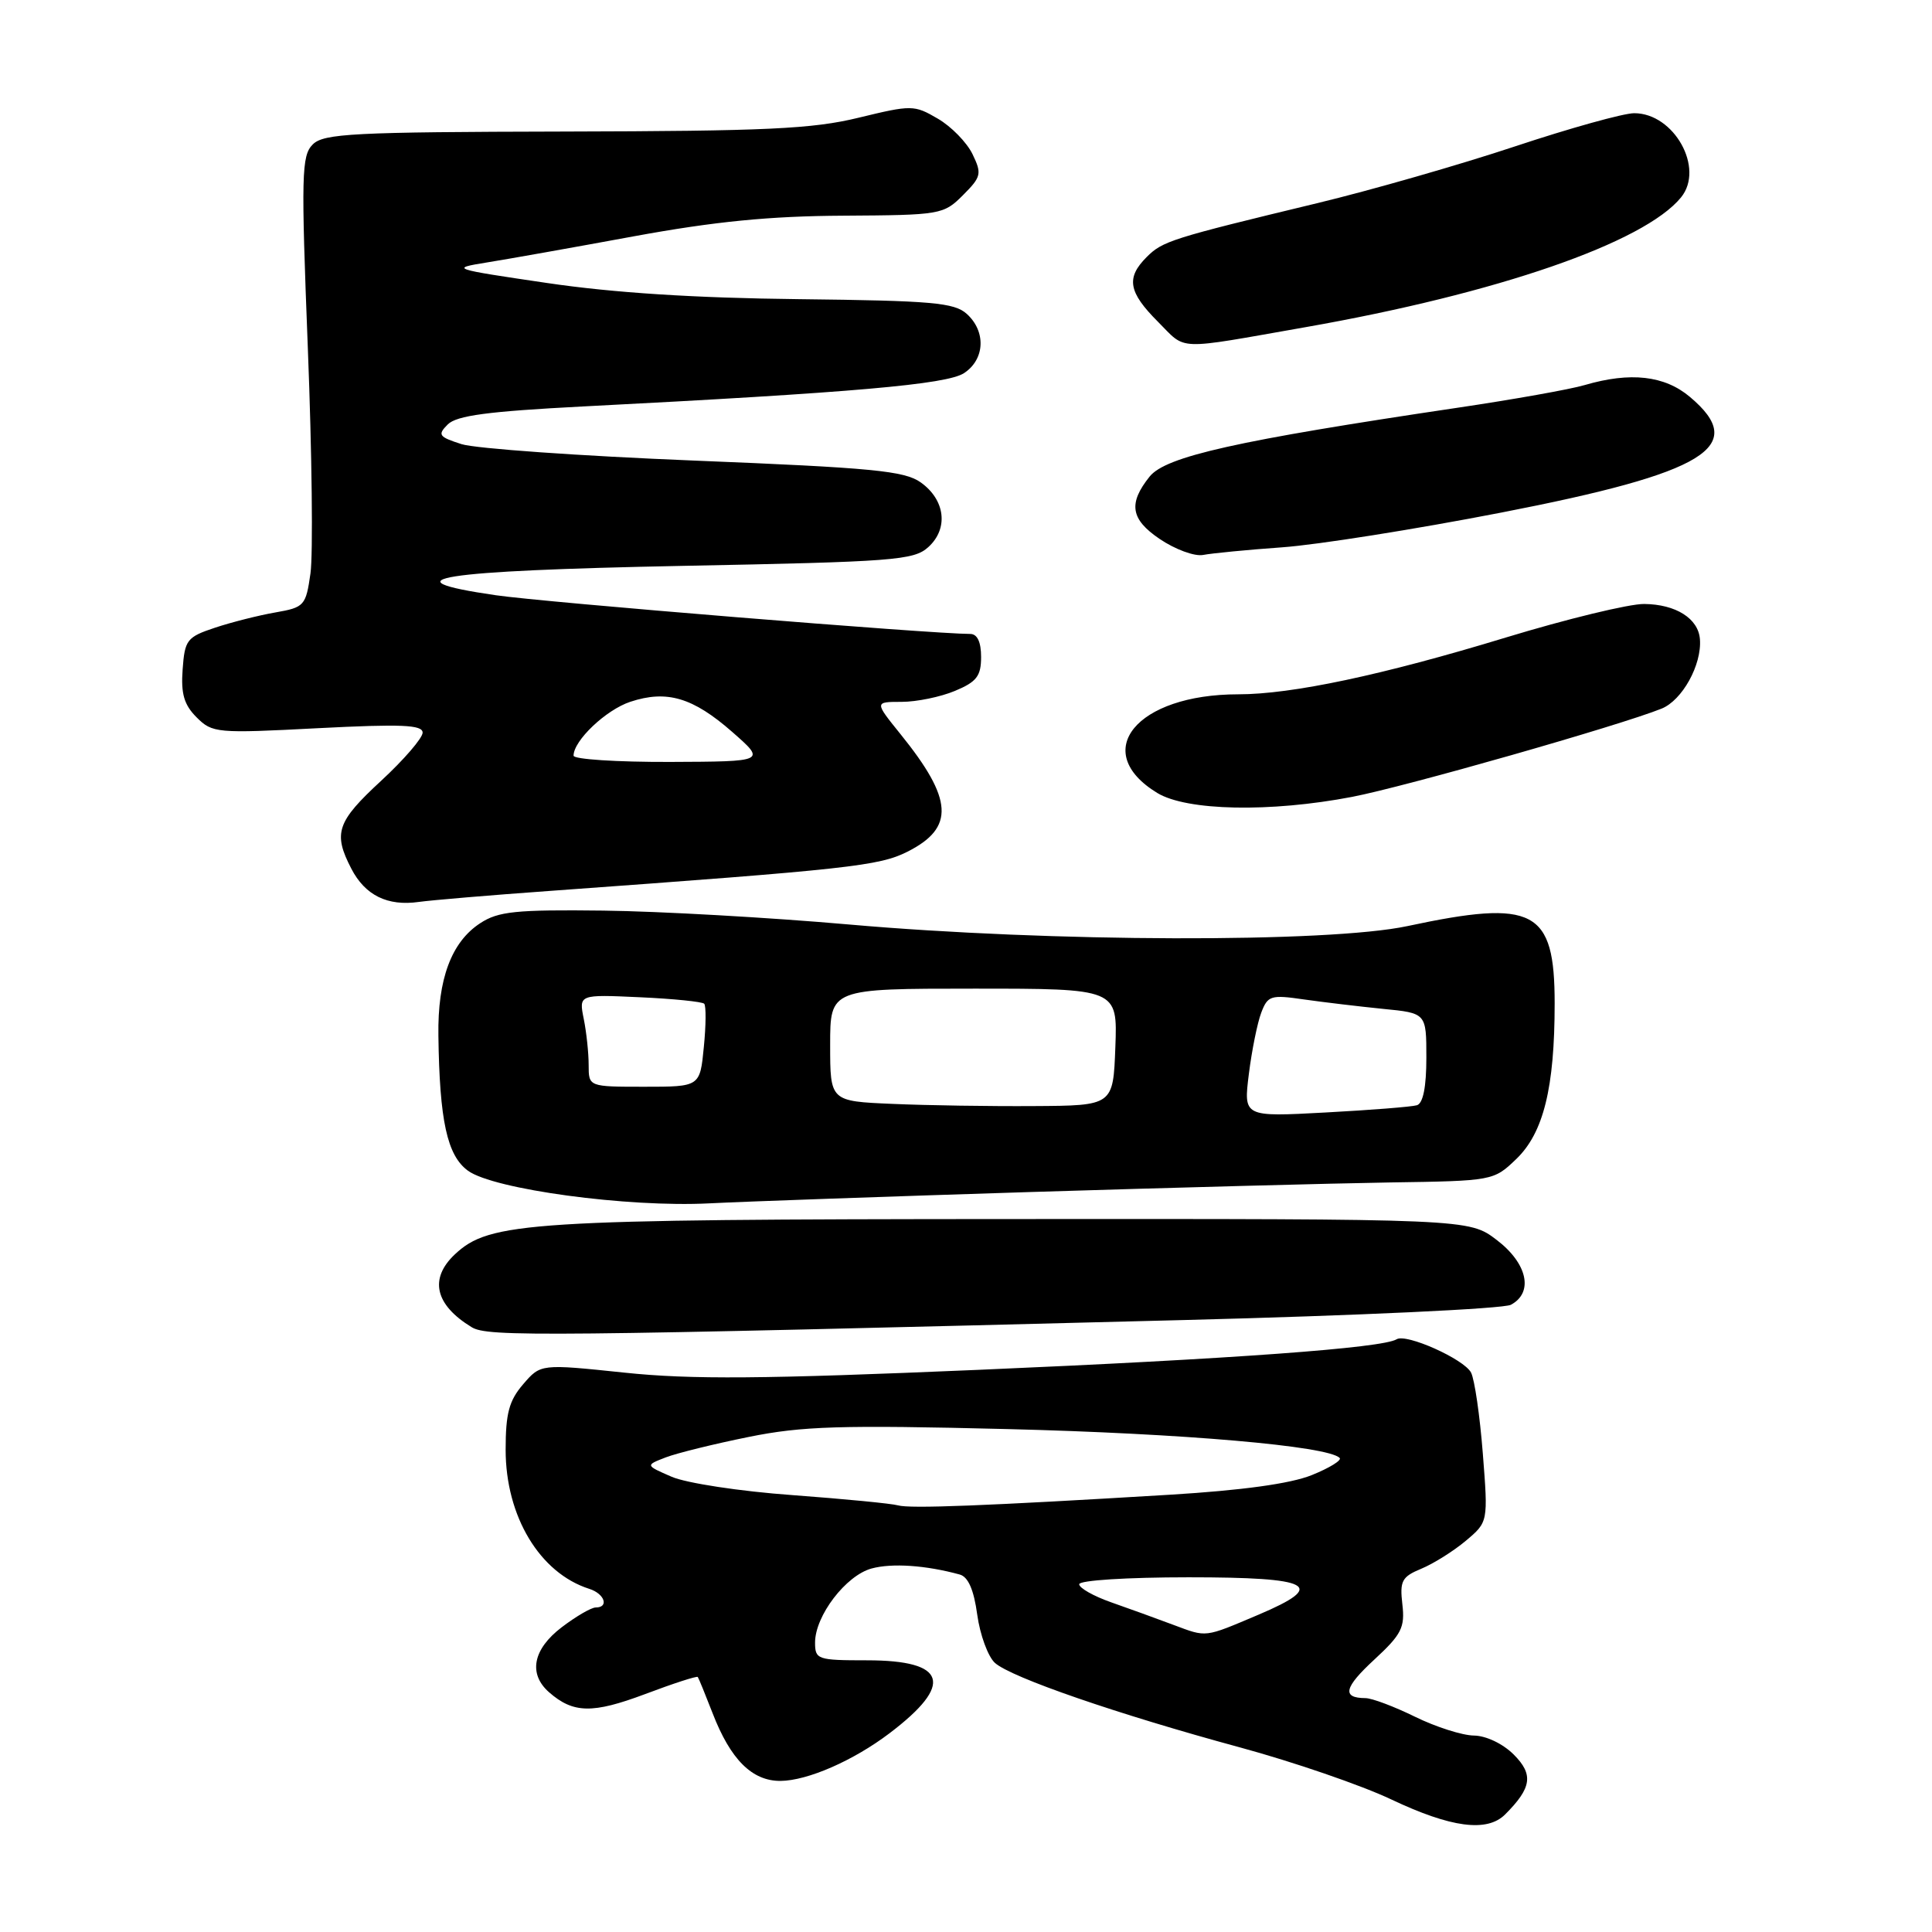<?xml version="1.0" encoding="UTF-8" standalone="no"?>
<!DOCTYPE svg PUBLIC "-//W3C//DTD SVG 1.1//EN" "http://www.w3.org/Graphics/SVG/1.1/DTD/svg11.dtd" >
<svg xmlns="http://www.w3.org/2000/svg" xmlns:xlink="http://www.w3.org/1999/xlink" version="1.1" viewBox="0 0 256 256">
 <g >
 <path fill="currentColor"
d=" M 199.44 240.42 C 202.97 236.89 203.22 235.13 200.58 232.49 C 199.14 231.05 196.91 229.99 195.30 229.97 C 193.76 229.95 190.25 228.83 187.50 227.48 C 184.75 226.13 181.79 225.01 180.92 225.01 C 177.77 224.99 178.09 223.61 182.12 219.89 C 185.71 216.57 186.18 215.65 185.82 212.58 C 185.46 209.48 185.75 208.93 188.34 207.86 C 189.95 207.19 192.60 205.53 194.23 204.16 C 197.19 201.67 197.19 201.67 196.48 192.58 C 196.09 187.59 195.39 182.77 194.92 181.87 C 193.97 180.08 186.35 176.67 185.06 177.46 C 183.19 178.62 163.29 180.07 129.66 181.51 C 101.15 182.73 91.56 182.81 82.73 181.88 C 71.64 180.72 71.64 180.72 69.32 183.42 C 67.45 185.59 67.00 187.28 67.00 192.10 C 67.00 200.93 71.52 208.44 78.08 210.53 C 80.11 211.17 80.74 213.00 78.93 213.00 C 78.35 213.00 76.32 214.18 74.43 215.62 C 70.61 218.53 69.98 221.79 72.75 224.23 C 75.96 227.04 78.51 227.09 85.47 224.48 C 89.20 223.07 92.35 222.05 92.46 222.21 C 92.58 222.37 93.46 224.53 94.42 227.00 C 96.80 233.16 99.66 236.00 103.42 235.98 C 107.00 235.95 113.07 233.30 117.86 229.67 C 126.45 223.16 125.47 220.00 114.88 220.00 C 108.32 220.00 108.00 219.89 108.00 217.65 C 108.00 214.10 112.09 208.75 115.50 207.83 C 118.21 207.10 122.67 207.40 127.16 208.63 C 128.29 208.93 129.04 210.65 129.49 213.96 C 129.86 216.64 130.92 219.51 131.83 220.34 C 133.99 222.28 148.12 227.15 164.34 231.55 C 171.40 233.47 180.40 236.56 184.34 238.43 C 192.26 242.18 197.04 242.82 199.44 240.42 Z  M 156.95 174.91 C 179.74 174.33 199.21 173.42 200.20 172.89 C 203.24 171.27 202.40 167.40 198.32 164.30 C 194.65 161.50 194.65 161.50 134.07 161.53 C 69.88 161.56 64.89 161.88 60.27 166.21 C 56.84 169.44 57.64 172.90 62.50 175.86 C 64.62 177.16 71.68 177.09 156.95 174.91 Z  M 136.50 157.95 C 155.20 157.37 176.66 156.80 184.20 156.68 C 197.80 156.48 197.92 156.45 200.89 153.60 C 204.52 150.13 206.00 144.15 206.00 132.95 C 206.00 120.53 203.31 119.12 186.50 122.71 C 176.00 124.95 139.21 124.85 112.50 122.50 C 102.05 121.58 87.41 120.75 79.96 120.66 C 68.35 120.52 66.02 120.76 63.63 122.33 C 59.81 124.82 57.98 129.74 58.09 137.22 C 58.24 148.50 59.25 153.11 62.00 155.12 C 65.38 157.60 83.18 160.01 94.00 159.45 C 98.67 159.21 117.80 158.54 136.50 157.95 Z  M 73.00 118.04 C 112.53 115.18 116.49 114.74 120.23 112.86 C 126.54 109.68 126.31 105.92 119.30 97.25 C 115.87 93.00 115.87 93.00 119.47 93.00 C 121.44 93.00 124.62 92.35 126.53 91.55 C 129.41 90.35 130.00 89.59 130.00 87.05 C 130.00 85.07 129.50 84.00 128.56 84.00 C 123.53 84.00 72.09 79.81 65.68 78.87 C 50.95 76.73 58.03 75.62 90.47 74.98 C 118.46 74.44 121.08 74.24 123.00 72.50 C 125.71 70.05 125.26 66.24 122.00 63.92 C 119.85 62.39 115.61 61.98 92.00 61.03 C 76.88 60.42 62.99 59.44 61.15 58.85 C 58.13 57.88 57.95 57.62 59.33 56.24 C 60.51 55.06 64.67 54.51 77.19 53.86 C 113.09 52.02 125.45 50.94 127.74 49.44 C 130.51 47.62 130.68 43.92 128.10 41.59 C 126.45 40.10 123.49 39.84 105.85 39.64 C 92.09 39.49 81.29 38.80 72.50 37.50 C 59.80 35.63 59.61 35.57 64.50 34.78 C 67.25 34.34 76.03 32.78 84.00 31.31 C 94.69 29.35 101.98 28.63 111.73 28.58 C 124.63 28.50 125.02 28.44 127.59 25.87 C 130.03 23.43 130.12 23.02 128.86 20.42 C 128.11 18.87 126.04 16.75 124.26 15.72 C 121.13 13.89 120.80 13.89 113.76 15.60 C 107.64 17.09 101.52 17.37 74.79 17.43 C 46.82 17.49 42.88 17.69 41.44 19.14 C 39.95 20.62 39.89 23.15 40.79 46.14 C 41.34 60.09 41.49 73.51 41.14 75.97 C 40.53 80.26 40.33 80.48 36.50 81.15 C 34.30 81.53 30.70 82.44 28.50 83.17 C 24.77 84.41 24.48 84.78 24.20 88.70 C 23.96 91.93 24.39 93.39 26.05 95.05 C 28.14 97.14 28.71 97.19 42.11 96.49 C 53.22 95.92 56.00 96.04 56.00 97.08 C 56.00 97.79 53.52 100.67 50.50 103.46 C 44.63 108.88 44.11 110.39 46.55 115.10 C 48.38 118.64 51.35 120.10 55.50 119.51 C 57.15 119.28 65.03 118.61 73.00 118.04 Z  M 179.16 105.59 C 186.19 104.24 214.60 96.14 220.16 93.90 C 222.90 92.80 225.51 88.10 225.25 84.71 C 225.05 81.96 222.06 80.07 217.86 80.03 C 215.86 80.01 207.60 82.02 199.51 84.48 C 183.17 89.46 171.18 92.00 164.07 92.00 C 150.59 92.00 144.36 99.59 153.34 105.07 C 157.25 107.45 168.32 107.67 179.16 105.59 Z  M 169.92 72.52 C 174.56 72.19 187.61 70.12 198.92 67.92 C 226.11 62.64 231.75 59.17 223.92 52.59 C 220.56 49.76 216.04 49.25 209.99 51.02 C 208.07 51.59 200.48 52.94 193.12 54.03 C 163.84 58.38 154.47 60.48 152.33 63.15 C 149.48 66.71 149.81 68.80 153.64 71.40 C 155.70 72.80 158.30 73.76 159.44 73.53 C 160.57 73.31 165.29 72.85 169.92 72.52 Z  M 173.00 43.35 C 198.38 38.89 217.86 32.16 222.75 26.15 C 225.89 22.29 221.83 15.00 216.54 15.00 C 215.13 15.00 208.02 16.98 200.74 19.40 C 193.46 21.82 181.65 25.21 174.50 26.93 C 155.17 31.59 154.05 31.95 151.94 34.06 C 149.18 36.82 149.51 38.71 153.45 42.65 C 157.28 46.48 155.52 46.42 173.00 43.35 Z  M 155.50 215.31 C 153.30 214.48 149.59 213.14 147.25 212.32 C 144.91 211.50 143.00 210.42 143.00 209.92 C 143.00 209.40 149.37 209.00 157.50 209.00 C 173.92 209.00 175.92 210.07 166.75 213.96 C 159.50 217.03 159.95 216.97 155.50 215.31 Z  M 119.00 199.47 C 118.17 199.23 111.88 198.62 105.00 198.11 C 98.06 197.61 90.94 196.52 89.00 195.68 C 85.50 194.16 85.50 194.16 88.22 193.11 C 89.71 192.54 94.66 191.32 99.22 190.40 C 106.28 188.97 111.34 188.81 133.50 189.36 C 156.78 189.94 175.93 191.60 177.51 193.18 C 177.83 193.49 176.15 194.52 173.79 195.47 C 170.96 196.60 164.57 197.48 155.00 198.06 C 130.50 199.54 120.56 199.92 119.00 199.47 Z  M 165.48 142.31 C 165.87 139.19 166.61 135.53 167.12 134.19 C 167.98 131.92 168.39 131.79 172.77 132.43 C 175.37 132.80 180.09 133.36 183.25 133.68 C 189.00 134.24 189.00 134.24 189.00 140.15 C 189.00 144.01 188.57 146.20 187.75 146.45 C 187.06 146.66 181.61 147.09 175.64 147.41 C 164.77 148.00 164.77 148.00 165.48 142.31 Z  M 118.25 146.27 C 110.00 145.92 110.00 145.92 110.00 138.46 C 110.00 131.00 110.00 131.00 129.04 131.00 C 148.08 131.00 148.08 131.00 147.79 138.75 C 147.50 146.50 147.50 146.50 137.00 146.56 C 131.22 146.60 122.79 146.47 118.25 146.27 Z  M 78.00 141.12 C 78.00 139.54 77.71 136.79 77.35 135.01 C 76.70 131.77 76.70 131.77 84.77 132.14 C 89.21 132.34 93.05 132.73 93.31 133.00 C 93.57 133.28 93.55 135.86 93.26 138.75 C 92.75 144.00 92.75 144.00 85.37 144.00 C 78.00 144.00 78.00 144.00 78.00 141.12 Z  M 76.00 100.13 C 76.00 98.13 80.29 94.06 83.52 92.99 C 88.36 91.39 91.82 92.42 97.03 96.99 C 101.50 100.91 101.50 100.91 88.75 100.96 C 81.74 100.98 76.00 100.61 76.00 100.13 Z "/>
</g>
</svg>